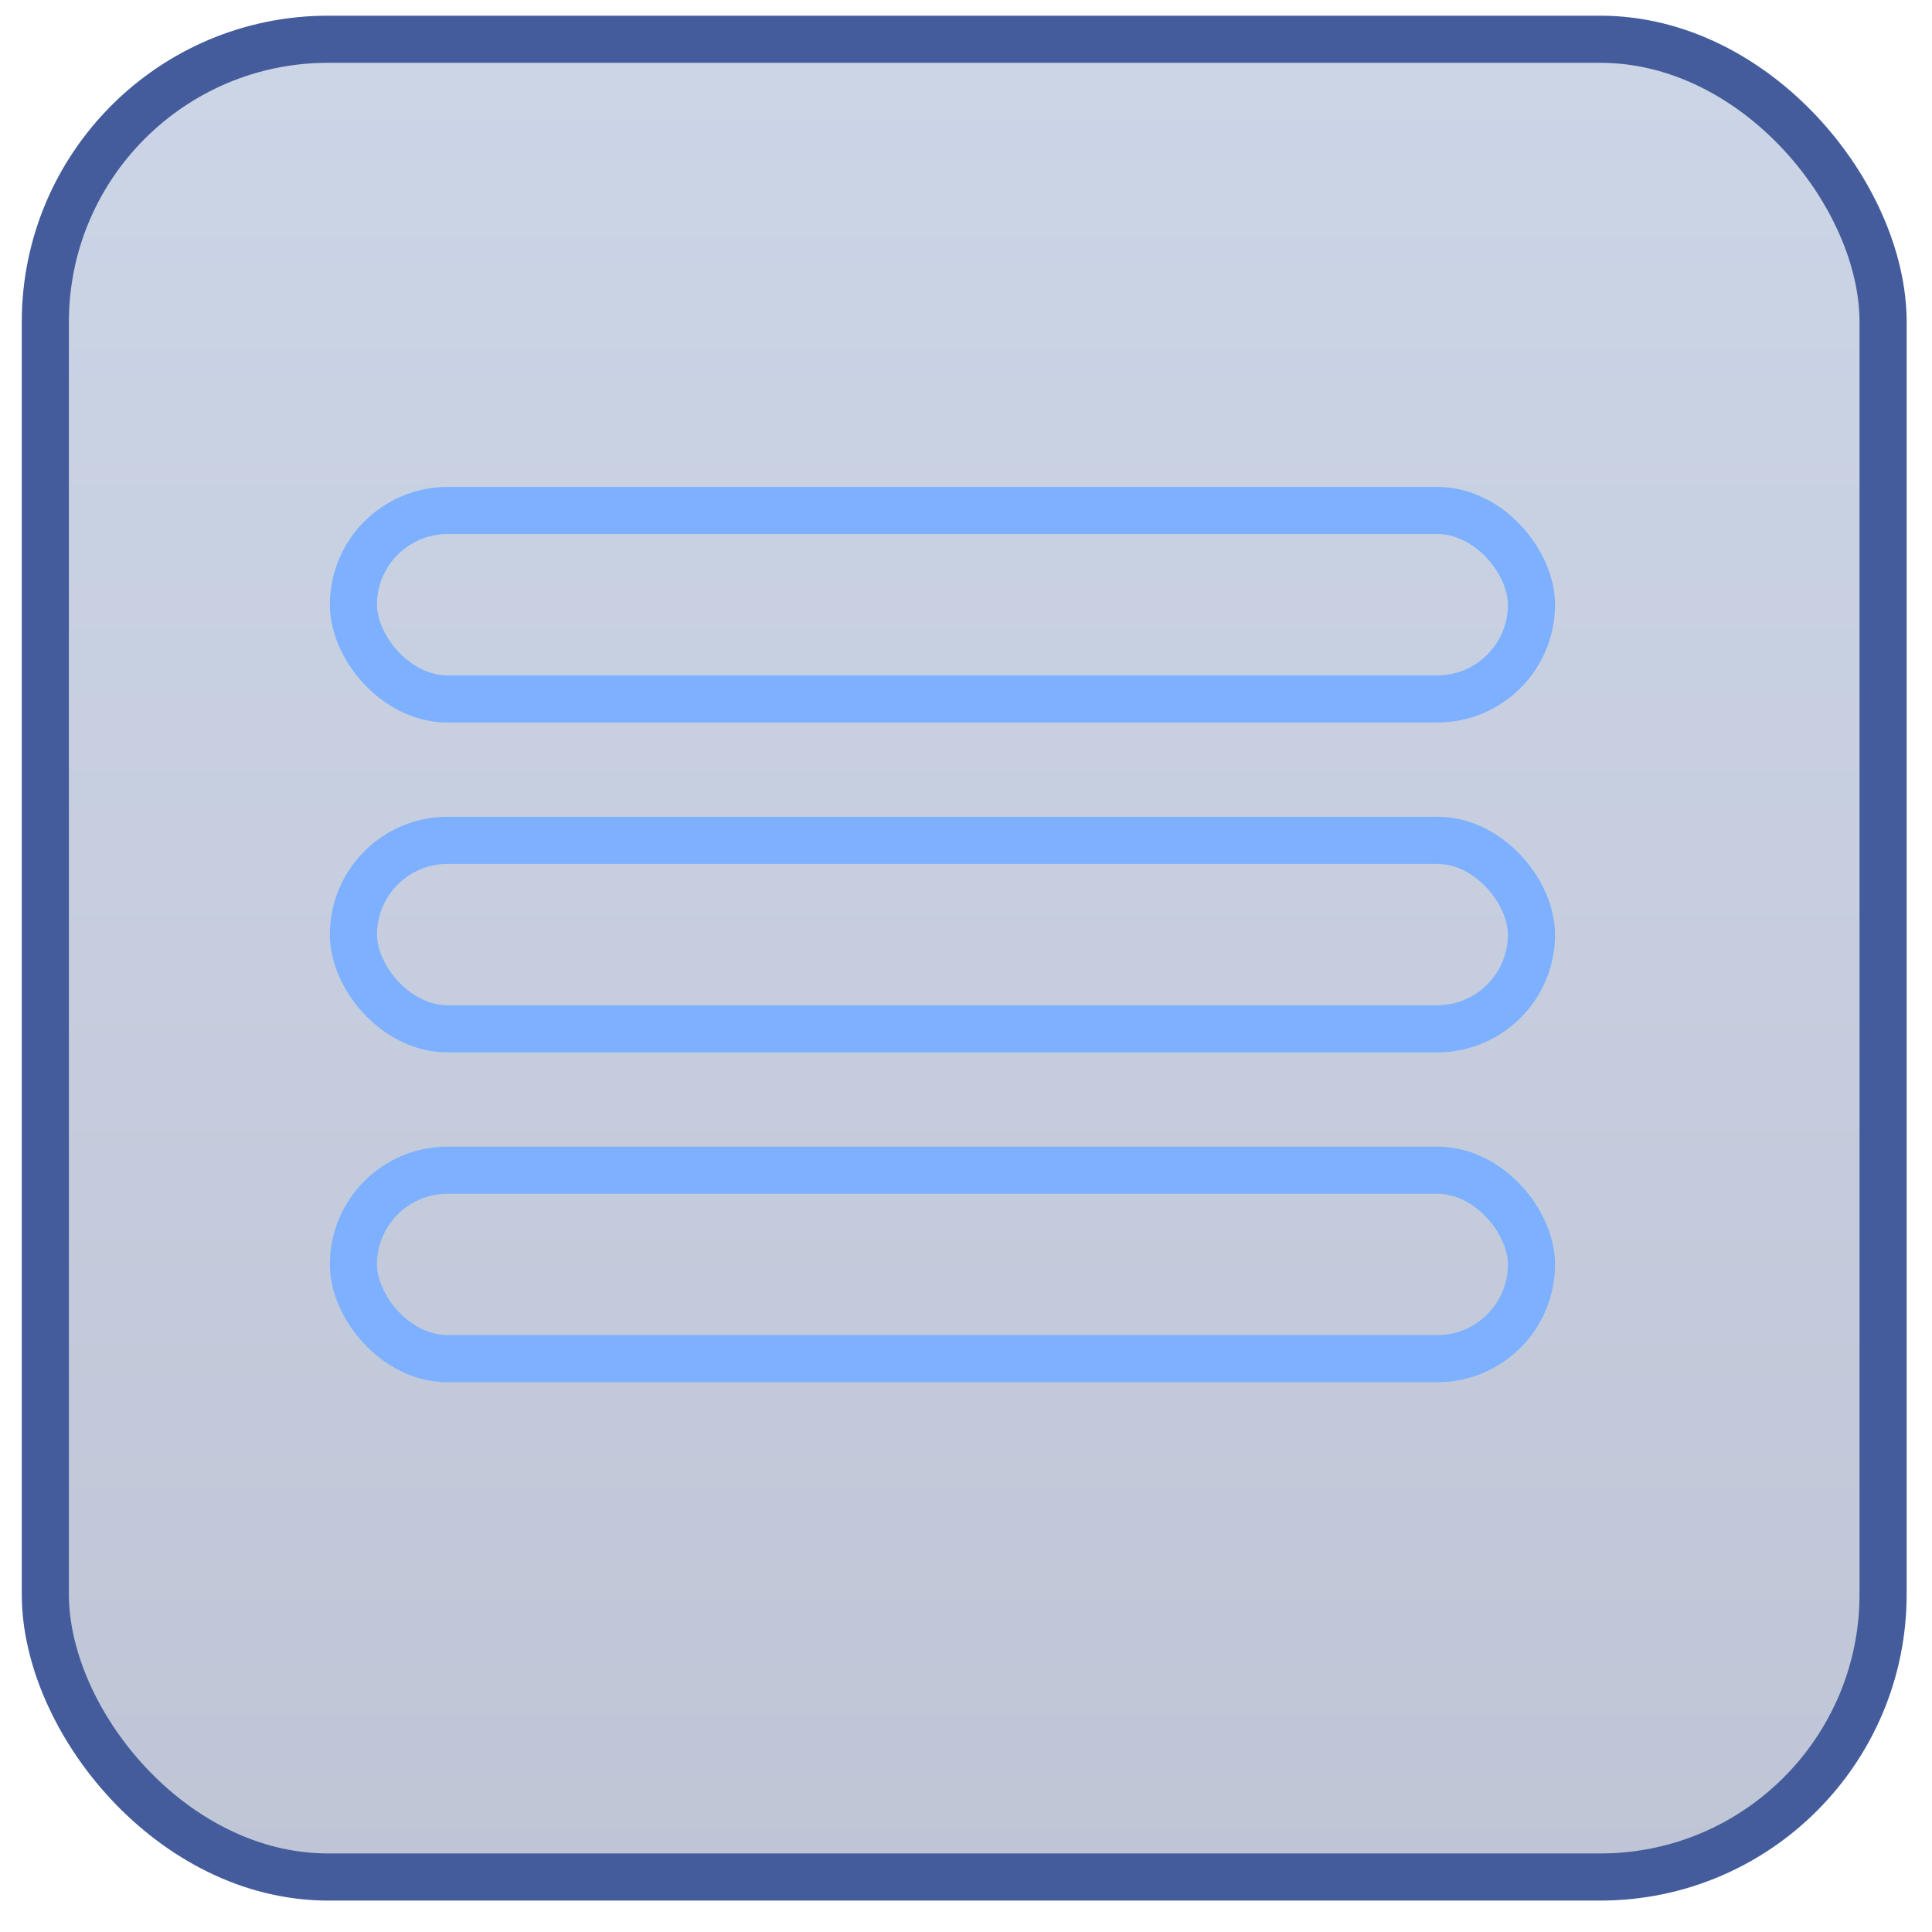 <svg width="41" height="41" viewBox="0 0 41 41" xmlns="http://www.w3.org/2000/svg">
    <defs>
        <linearGradient x1="50%" y1="0%" x2="50%" y2="100%" id="tasan7un1a">
            <stop stop-color="#5575AF" stop-opacity=".3" offset="0%"/>
            <stop stop-color="#2B4077" stop-opacity=".3" offset="100%"/>
        </linearGradient>
    </defs>
    <g transform="translate(.462 .333)" fill="none" fill-rule="evenodd">
        <rect stroke="#445C9B" fill="url(#tasan7un1a)" x=".5" y=".5" width="39" height="39" rx="6"/>
        <g transform="translate(6.538 10)" stroke="#7DB0FF">
            <rect x=".5" y="7.5" width="25" height="4" rx="2"/>
            <rect x=".5" y="14.5" width="25" height="4" rx="2"/>
            <rect x=".5" y=".5" width="25" height="4" rx="2"/>
        </g>
    </g>
</svg>
